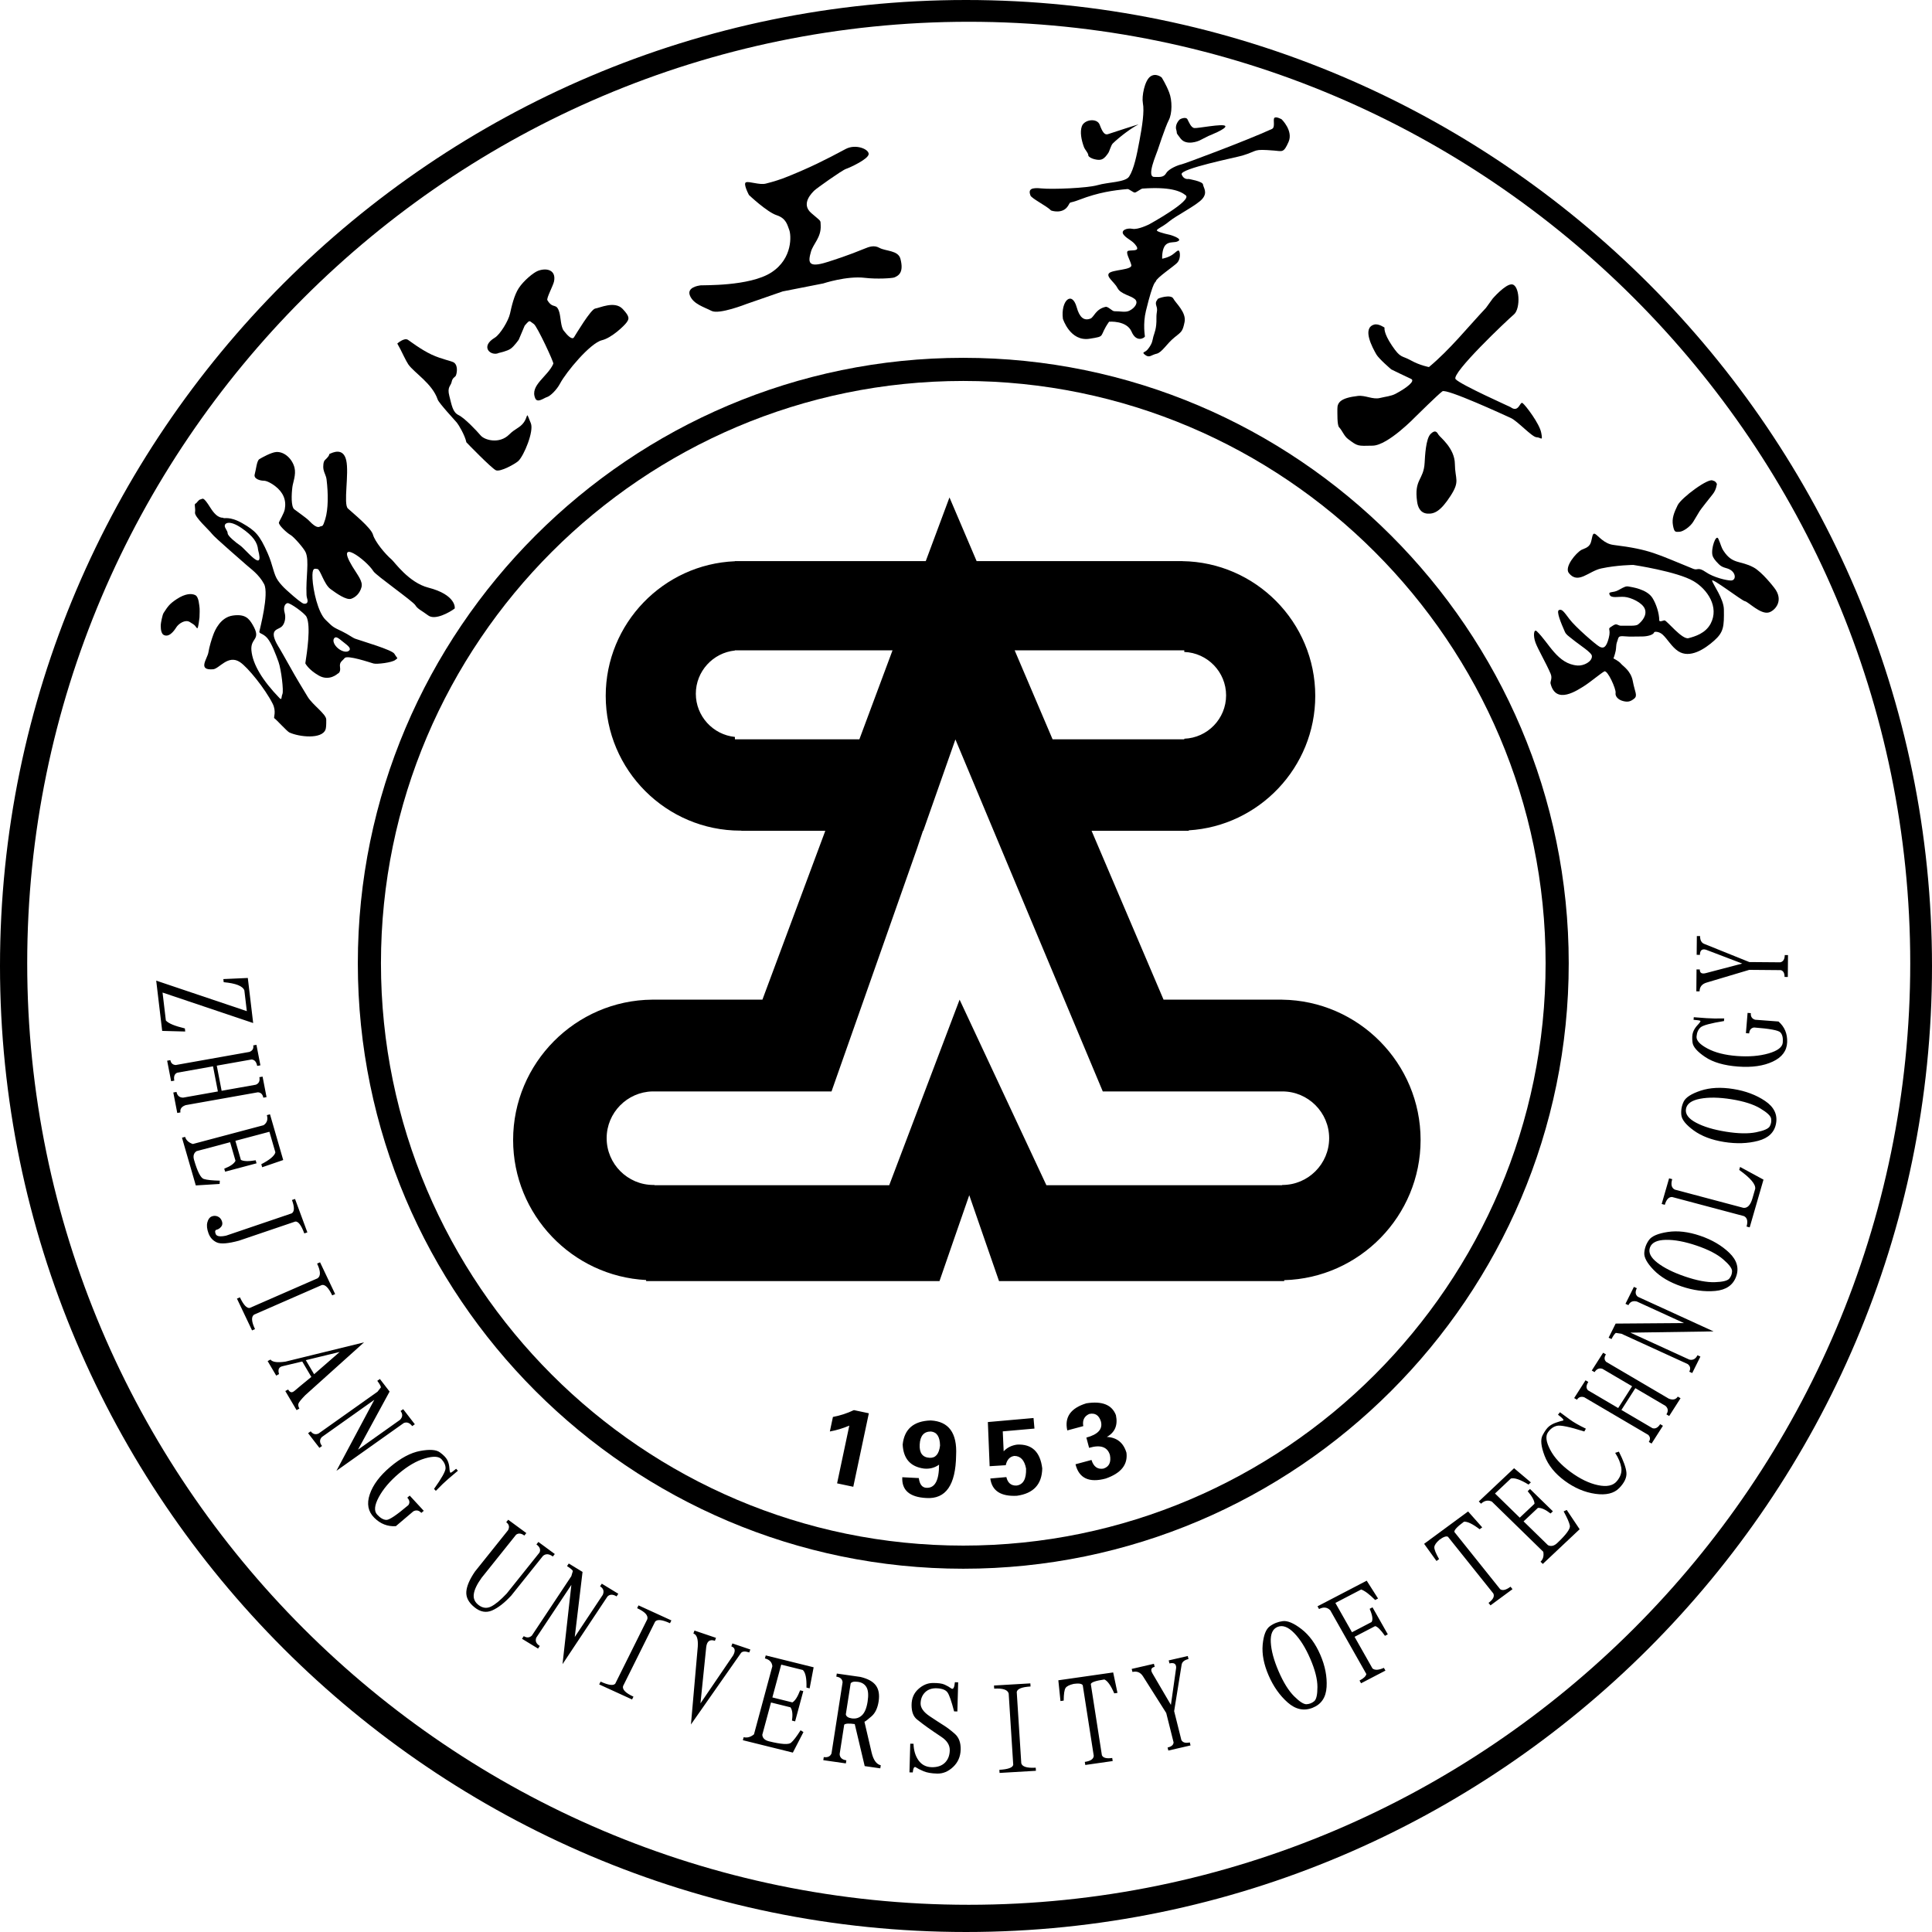 <?xml version="1.0" encoding="utf-8"?>
<!-- Generator: Adobe Illustrator 13.0.0, SVG Export Plug-In . SVG Version: 6.00 Build 14948)  -->
<svg version="1.2" baseProfile="tiny" id="Page_1" xmlns="http://www.w3.org/2000/svg" xmlns:xlink="http://www.w3.org/1999/xlink"
	 x="0px" y="0px" width="542.37px" height="542.369px" viewBox="0 0 542.37 542.369" xml:space="preserve">
<g id="图层_1_1_">
	<path fill-rule="evenodd" fill="#000000" d="M271.186,0C420.549,0,542.37,121.821,542.37,271.183
		c0,149.365-121.82,271.186-271.184,271.186C121.822,542.369,0,420.548,0,271.183C0,121.821,121.822,0,271.186,0L271.186,0z
		 M271.95,6.112c145.576,0,264.311,118.733,264.311,264.309c0,145.577-118.734,264.309-264.311,264.309
		c-145.578,0-264.311-118.732-264.311-264.309C7.639,124.845,126.372,6.112,271.95,6.112L271.95,6.112z"/>
	<path fill-rule="evenodd" fill="#000000" d="M270.421,100.453c93.614,0,169.968,76.353,169.968,169.967
		c0,93.615-76.354,169.968-169.968,169.968c-93.615,0-169.968-76.354-169.968-169.968
		C100.453,176.806,176.807,100.453,270.421,100.453L270.421,100.453z M270.421,106.946c90.038,0,163.476,73.436,163.476,163.474
		c0,90.04-73.438,163.475-163.476,163.475c-90.039,0-163.475-73.436-163.475-163.475
		C106.947,180.382,180.382,106.946,270.421,106.946L270.421,106.946z"/>
	<path fill-rule="evenodd" fill="#000000" d="M220.381,306.397h-36.656l0,0c-0.006,0-0.014,0-0.02,0c-0.004,0-0.011,0-0.019,0
		c-0.006,0-0.009,0-0.017,0c-0.006,0-0.014,0-0.017,0c-0.008,0-0.014,0-0.021,0c-0.003,0-0.011,0-0.017,0c-0.007,0-0.011,0-0.017,0
		c-0.008,0-0.011,0-0.019,0c-0.006,0-0.014,0-0.017,0c-0.006,0-0.014,0-0.021,0c-0.003,0-0.009,0-0.017,0c-0.006,0-0.011,0-0.017,0
		c-0.008,0-0.014,0-0.017,0c-0.008,0-0.014,0-0.021,0c-0.003,0-0.011,0-0.017,0c-0.004,0-0.011,0-0.018,0c-0.097,0-0.194,0-0.291,0
		c-7.098,0.16-12.838,5.993-12.838,13.125c0,7.238,5.895,13.134,13.129,13.134c0.098,0,0.195-0.008,0.292-0.008v0.077h36.976h28.928
		l19.758-52.092l24.364,52.092h28.402h37.779v-0.077c0.023,0,0.049,0.008,0.072,0.008c7.23,0,13.127-5.896,13.127-13.134
		c0-7.229-5.896-13.125-13.127-13.125c-0.023,0-0.049,0-0.072,0h-37.463h-12.889l-18.197-43.436l-23.172-55.382l-9.027,25.661H259.1
		l-1.664,4.965l-9.15,26.007l-14.853,42.186H220.381L220.381,306.397z M243.461,182.566h-35.932h-1.208h-0.011v0.055
		c-6.143,0.618-10.971,5.834-10.971,12.132s4.828,11.512,10.971,12.125v0.673h1.796h33.145l9.308-24.985H243.461L243.461,182.566z
		 M295.495,207.552h0.115h36.854v-0.174c6.504-0.235,11.738-5.609,11.738-12.172c0-6.563-5.234-11.944-11.738-12.182v-0.458h-0.535
		h-36.113h-10.971L295.495,207.552L295.495,207.552z M214.033,280.633l17.651-47.393h-23.578v-0.063c-0.08,0-0.16,0.008-0.235,0.008
		c-20.836,0-37.828-16.999-37.828-37.834c0-20.307,16.156-36.972,36.277-37.792v-0.035h1.55h52.015l6.661-17.88l7.623,17.88h57.237
		h0.521v0.007c20.596,0.285,37.305,17.165,37.305,37.819c0,20.058-15.758,36.549-35.518,37.751v0.138h-27.273l20.203,47.393h32.773
		h0.514v0.006c21.457,0.272,38.871,17.854,38.871,39.377c0,21.323-17.102,38.78-38.287,39.363v0.264h-57.304h-22.755l-3.971-11.442
		l-4.386-12.673l-4.4,12.673l-3.956,11.442H238.63h-57.242v-0.298c-20.748-1.07-37.34-18.325-37.34-39.329
		c0-21.593,17.534-39.224,39.093-39.383l0,0h0.288H214.033L214.033,280.633z"/>
	<path fill="#000000" d="M232.964,401.859l0.863-4.079c2.03-0.38,3.99-1.02,5.884-1.92l4.199,0.89l-4.368,20.633l-4.546-0.962
		l3.43-16.206C236.638,400.975,234.817,401.525,232.964,401.859L232.964,401.859z M253.298,414.702l4.64,0.239
		c0.226,1.758,0.937,2.67,2.125,2.731c2.381,0.122,3.567-2.04,3.558-6.496c-1.243,0.889-2.651,1.253-4.237,1.095
		c-3.791-0.515-5.783-2.767-5.975-6.753c0.464-4.35,3.085-6.602,7.869-6.754c5.079,0.263,7.455,3.526,7.132,9.793
		c-0.115,8.349-2.907,12.338-8.376,11.979C255.352,420.297,253.111,418.347,253.298,414.702L253.298,414.702z M258.185,405.525
		c-0.123,2.381,0.808,3.619,2.793,3.723c1.665,0.086,2.635-1.056,2.919-3.429c-0.035-2.467-0.878-3.782-2.539-3.949
		C259.368,401.849,258.313,403.068,258.185,405.525L258.185,405.525z M278.008,415.061l4.507-0.398
		c0.386,1.64,1.333,2.435,2.844,2.378c1.894-0.243,2.788-1.84,2.687-4.78c-0.447-2.355-1.547-3.533-3.303-3.538
		c-1.26,0.189-2.062,1.062-2.4,2.603l-4.523,0.281l-0.498-12.395l12.82-1.134l0.262,2.964l-8.898,0.786l0.254,5.603
		c0.945-1.038,2.205-1.67,3.779-1.89c4.133-0.203,6.482,2.019,7.052,6.675c-0.085,4.475-2.452,7.036-7.1,7.688
		C280.967,420.144,278.471,418.525,278.008,415.061L278.008,415.061z M301.926,411.062l4.488-1.208
		c0.588,1.896,1.711,2.704,3.363,2.424c1.59-0.507,2.195-1.78,1.813-3.815c-0.693-2.282-2.643-2.953-5.843-2.009l-0.774-2.878
		c3.295-0.886,4.656-2.405,4.08-4.549c-0.549-1.749-1.643-2.439-3.273-2.084c-1.395,0.621-1.953,1.761-1.672,3.412l-4.488,1.208
		c-0.838-3.726,0.949-6.264,5.357-7.612c4.42-0.693,7.186,0.411,8.295,3.321c0.59,2.804-0.262,4.845-2.553,6.118
		c2.836,0.143,4.676,1.622,5.514,4.441c0.408,3.343-1.533,5.754-5.826,7.241C305.727,416.331,302.899,414.991,301.926,411.062
		L301.926,411.062z"/>
	<path fill-rule="evenodd" fill="#000000" d="M49.475,176.134c0.651-1.051,2.513-2.31,3.793-1.521
		c0.824,0.507,1.266,0.758,1.554,1.133c0.283,0.381,0.554,0.872,0.709,0.446c0.16-0.432,0.423-2.285,0.473-2.877
		c0.034-0.597,0.086-2.598-0.007-2.919c-0.088-0.327-0.136-2.848-1.208-3.344c-1.057-0.492-2.766-0.439-5.166,1.126
		c-2.108,1.384-2.534,2.127-3.687,3.877c-0.381,0.595-0.795,2.961-0.8,3.313c-0.006,0.352-0.106,2.024,0.631,2.756
		C47.313,179.198,48.811,177.2,49.475,176.134L49.475,176.134z"/>
	<path fill-rule="evenodd" fill="#000000" d="M111.533,96.445c0,0,1.906-1.738,2.999-1.042c0.552,0.354,3.607,2.715,6.554,4.107
		c2.962,1.398,5.819,1.821,6.419,2.316c1.206,0.983,0.683,3.191,0.45,3.65c-0.242,0.446-0.928,0.526-1.161,1.727
		c-0.234,1.203-1.324,1.385-0.654,3.945c0.679,2.573,0.907,4.566,2.608,5.39c1.702,0.823,5.086,4.409,6.194,5.717
		c1.119,1.316,5.255,2.48,8.021-0.288c1.638-1.652,2.99-1.855,4.067-3.352c1.379-1.933,0.509-3.442,1.995,0.212
		c0.908,2.239-1.926,9.076-3.502,10.576c-0.881,0.827-5.065,3.154-6.302,2.619c-1.17-0.492-8.286-7.813-8.298-7.863
		c-0.389-1.936-2.179-4.931-2.674-5.514c-0.495-0.583-5.051-5.503-5.373-6.474c-1.523-4.525-6.581-7.493-8.247-9.871
		c-0.607-0.869-1.979-3.797-2.209-4.222C112.178,97.642,111.533,96.445,111.533,96.445L111.533,96.445z"/>
	<path fill-rule="evenodd" fill="#000000" d="M138.913,94.796c1.491-0.904,3.841-4.765,4.266-6.769
		c0.435-1.995,1.164-5.2,2.475-7.176c1.303-1.987,4.049-4.319,5.37-4.819c2.429-0.918,5.148-0.257,4.511,2.953
		c-0.248,1.232-2.196,4.751-1.866,5.294c1.604,2.67,2.524,0.504,3.36,3.427c0.408,1.439,0.387,4.025,1.215,5.108
		c1.044,1.359,2.345,2.704,2.89,1.879c0.535-0.835,4.739-7.913,5.973-8.078c1.228-0.16,5.442-2.25,7.68,0.103
		c2.244,2.349,1.719,2.913,1.115,3.808c-0.615,0.883-4.168,4.319-6.915,4.983c-3.287,0.784-10.07,8.948-11.771,12.178
		c-0.961,1.798-2.746,3.513-3.646,3.776c-0.895,0.257-2.708,1.796-3.32,0.331c-1.557-3.654,3.541-6.075,5.09-9.697
		c0.173-0.388-4.556-10.498-5.454-11.119c-0.889-0.609-1.126-1.03-1.557-0.665c-0.437,0.371-1.042,1.125-1.042,1.125l-1.655,3.913
		c0,0-1.231,1.787-2.229,2.513c-1.004,0.732-3.332,1.205-3.332,1.205C137.878,100.147,134.588,97.383,138.913,94.796L138.913,94.796
		z"/>
	<path fill-rule="evenodd" fill="#000000" d="M209.425,51.18c0.903-0.343,3.779,0.805,5.543,0.368
		c2.332-0.59,4.202-1.183,6.269-2.028c6.238-2.527,10.282-4.536,16.159-7.686c2.778-1.49,6.475-0.014,6.469,1.392
		c-0.007,1.406-5.248,3.819-6.371,4.194c-1.132,0.378-8.225,5.426-8.884,6.062c-0.657,0.654-3.859,3.716-0.889,6.306
		c2.96,2.576,2.581,1.887,2.671,3.485c0.174,3.373-2.098,5.169-2.73,7.379c-0.795,2.807-1.024,4.697,4.53,2.93
		c1.905-0.597,6.05-1.927,10.485-3.768c1.336-0.563,2.75-1.035,4.157-0.257c1.807,1.014,5.302,0.665,5.943,3.101
		c0.983,3.737-0.415,4.709-1.732,5.235c-0.617,0.231-4.892,0.506-8.249,0.105c-5.075-0.611-11.695,1.575-11.695,1.575l-11.371,2.235
		l-10.197,3.536c0,0-7.672,3.036-9.788,1.93c-2.113-1.089-5.033-1.884-6.034-4.233c-1.001-2.347,2.282-2.837,2.917-2.933
		c0.637-0.094,13.784,0.335,19.905-3.614c6.119-3.967,5.56-10.611,5.033-11.937c-0.52-1.327-0.806-3.244-3.531-4.137
		c-2.735-0.892-7.775-5.671-7.775-5.671S208.522,51.521,209.425,51.18L209.425,51.18z"/>
	<path fill-rule="evenodd" fill="#000000" d="M326.118,21.75c0,0,1.246,1.949,2.107,4.211c0.875,2.25,0.867,5.888-0.117,7.771
		c-0.975,1.869-3.137,8.479-3.137,8.479c-0.295,0.997-3.193,7.409-0.969,7.458c1.711,0.051,2.703,0.119,3.391-1.067
		c0.701-1.201,3.242-2.249,4.314-2.465c0.846-0.174,18.117-6.618,25.363-9.93c1.01-0.472,0.246-2.518,0.664-3.081
		c0.422-0.548,2.055,0.361,2.055,0.361s3.332,3.225,1.947,6.354s-1.725,2.621-4.057,2.427c-6.156-0.481-4.24-0.026-8.859,1.393
		c-1.734,0.536-17.656,3.691-17.094,5.288s1.953,1.293,1.953,1.293s3.924,0.642,4.041,1.541c0.107,0.914,1.371,2.216-0.189,4.041
		c-1.555,1.826-7.418,4.727-9.393,6.404c-1.982,1.661-3.887,2.177-3.23,2.629c0.658,0.467,3.746,1.133,3.746,1.133
		s3.217,0.964,2.184,1.643c-1.029,0.68-2.49,0.001-3.605,1.117c-1.121,1.114-0.979,3.877-0.979,3.877s2-0.329,3.26-1.415
		c1.254-1.07,1.393-1.041,1.588-0.563c0.201,0.494,0.307,2.147-0.648,3.144c-0.941,0.984-5.764,4.191-5.973,5.175
		c-0.092,0.436-0.592-0.65-2.783,8.309c-0.904,3.697-0.277,7.029-0.289,7.163c-0.023,0.373-2.363,1.9-3.744-1.33
		c-1.383-3.23-6.314-2.796-6.314-2.796c-3.059,4.371-0.676,4.016-5.471,4.78c-5.474,0.868-7.493-5.606-7.493-5.606
		c-0.644-5.057,2.55-8.025,3.884-3.204c0.771,2.787,2.018,3.89,3.879,3.141c0.945-0.38,1.451-2.678,4.232-3.282
		c0.695-0.145,1.848,1.226,2.436,1.226c1.779-0.011,3.135,0.404,4.248-0.152c1.477-0.723,2.658-2.278,1.521-3.251
		c-1.129-0.974-3.998-1.414-4.844-3.067c-0.834-1.669-3.336-3.21-2.389-4.208c0.945-1,6.551-0.888,6.246-2.279
		c-0.309-1.394-1.889-3.804-0.803-4.018c1.082-0.23,3.213,0.208,2.195-1.346c-1.014-1.538-2.434-1.83-3.502-3.093
		c-1.076-1.265,0.865-2.043,2.424-1.721c1.564,0.321,4.709-1.266,4.709-1.266s12.102-6.647,10.262-8.13
		c-1.598-1.295-4.613-2.43-12.162-1.899c-0.391,0.026-1.721,1.097-2.141,1.115c-0.422,0.034-1.604-1.01-2.049-0.981
		c-3.943,0.337-8.203,0.955-13.42,2.962c-3.267,1.262-2.419,0.303-3.221,1.665c-1.498,2.545-4.781,1.432-4.837,1.375
		c-1.105-1.195-5.446-3.342-5.775-4.196c-0.671-1.769,0.237-2.292,3.135-1.982c2.901,0.295,12.747-0.065,15.735-0.929
		c2.988-0.866,7.779-0.771,8.836-2.41c1.352-2.093,2.148-5.994,2.895-10.025c0.746-4.03,1.43-8.195,0.957-10.633
		c-0.35-1.854,0.5-6.243,2.074-7.398C324.483,20.34,326.118,21.75,326.118,21.75L326.118,21.75z"/>
	<path fill-rule="evenodd" fill="#000000" d="M308.715,35.015c0.762,2.029,1.357,2.953,2.311,2.65
		c0.67-0.209,9.59-3.176,8.414-2.633c-1.559,0.736-4.959,3.208-7.049,5.241c-0.514,0.514-0.904,2.155-1.279,2.696
		c-1.105,1.63-1.811,2.075-3.238,1.856c-1.902-0.301-2.336-1.086-2.336-1.086c0.012-0.827-0.934-1.596-1.26-2.51
		c-0.729-1.994-1.133-4.176-0.578-5.768C304.37,33.531,307.973,33.049,308.715,35.015L308.715,35.015z"/>
	<path fill-rule="evenodd" fill="#000000" d="M331.227,33.506c-0.229,0.149-1.436,1.501-1.029,2.87
		c0.406,1.368-0.359,0.454,1.244,2.537c1.611,2.084,5.031,0.658,5.201,0.572l2.637-1.33c0,0,5.305-2.064,4.672-2.799
		c-0.639-0.72-7.676,0.701-8.643,0.592c-0.971-0.094-1.529-1.674-1.957-2.457C332.93,32.708,331.454,33.355,331.227,33.506
		L331.227,33.506z"/>
	<path fill-rule="evenodd" fill="#000000" d="M324.948,84.008c-0.008-0.289,3.773-1.489,4.436-0.19
		c0.672,1.287,3.719,3.877,3.16,6.587s-0.828,2.701-2.902,4.373c-2.074,1.673-3.443,4.185-4.957,4.523
		c-1.512,0.338-1.988,1.253-3.17,0.36c-1.191-0.895-0.123-0.615,0.639-1.53c1.441-1.758,1.346-2.608,1.623-3.624
		c0.27-1.017,0.941-2.193,0.869-5.214c-0.035-1.881,0.43-2.087-0.018-3.402C324.182,84.576,324.956,84.296,324.948,84.008
		L324.948,84.008z"/>
	<path fill-rule="evenodd" fill="#000000" d="M388.68,91.972c0,0-0.379,1.389,2.082,5.04c2.461,3.653,2.648,2.696,5.281,4.145
		c2.615,1.458,5.107,1.884,5.107,1.884c5.902-4.914,10.74-11.003,15.996-16.599l1.91-2.636c0,0,3.387-3.907,5.24-3.975
		c2.33-0.092,2.672,6.797,0.699,8.45c-1.977,1.672-17.707,16.596-16.365,18.157c1.354,1.549,15.279,7.75,15.414,7.85
		c2.346,1.753,2.635-1.698,3.395-1.13c0.832,0.622,4.764,5.771,5.234,8.355c0.486,2.574-0.027,1.275-1.297,1.241
		c-1.281-0.021-5.313-4.527-7.244-5.411c-1.93-0.884-18.043-8.301-19.203-7.495c-1.154,0.813-7.549,7.131-7.549,7.131
		s-7.697,8.036-12.023,8.131c-4.324,0.097-4.162,0.199-6.898-1.846c-1.17-0.875-1.563-2.282-2.547-3.337
		c-0.574-0.629-0.449-4.063-0.471-5.154c-0.018-1.845,1.002-3.076,5.785-3.626c2.053-0.24,4.178,1.089,6.184,0.577
		c1.557-0.391,3.063-0.483,4.391-1.183c3.057-1.623,5.592-3.593,4.346-4.165c-1.248-0.554-5.574-2.67-5.574-2.67
		s-3.504-2.978-4.211-4.244c-1.035-1.829-4.094-7.361-0.58-8.342C387.002,90.777,388.68,91.972,388.68,91.972L388.68,91.972z"/>
	<path fill-rule="evenodd" fill="#000000" d="M403.846,122.063c0.426,0.697,4.527,3.741,4.58,8.164
		c0.049,4.44,1.521,4.763-1.229,9.004c-2.75,4.24-4.504,5.122-6.547,4.949c-2.041-0.189-2.625-1.979-2.816-3.298
		c-0.924-6.429,1.842-6.037,2.105-10.979c0.107-1.913,0.332-6.724,1.662-8.063C402.946,120.494,403.43,121.354,403.846,122.063
		L403.846,122.063z"/>
	<path fill-rule="evenodd" fill="#000000" d="M481.983,135.866c-0.018-0.024-0.098,1.527-1.158,2.856
		c-0.822,1.037-3.375,4.239-3.676,4.747c-1.51,2.556-0.471,0.787-1.793,2.988c-0.822,1.374-2.859,2.818-3.932,2.834
		c-1.074,0.017-1.381,0.24-1.762-1.746c-0.375-1.982,0.275-3.607,1.301-5.709c1.023-2.103,8.846-7.898,9.918-6.897
		C481.674,135.028,481.983,135.866,481.983,135.866L481.983,135.866z"/>
	<path fill-rule="evenodd" fill="#000000" d="M482.393,151.255c0.723,1.587,0.76,2.342,1.463,3.395
		c2.531,3.85,4.639,2.61,8.41,4.626c2.406,1.292,5.668,5.542,5.768,5.667c2.967,3.702,0.16,6.547-1.471,6.987
		c-2.338,0.638-5.76-3.004-6.713-3.153c-0.85-0.139-9.482-6.786-9.215-5.748c0.246,1.015,3.264,5.077,3.311,8.044
		c0.068,4.764-0.031,6.369-2.715,8.756c-2.691,2.399-6.826,5.097-10.082,2.998c-1.826-1.18-3.102-3.519-4.418-4.691
		c-1.02-0.917-2.314-0.863-2.367-0.617c-0.143,0.587-1.584,1.189-3.664,1.164c-2.082-0.024-2.68,0.115-4.658-0.055
		c-1.977-0.171-1.58,0.306-2.137,1.713c-0.221,0.53-0.176,1.589-0.322,2.329c-0.262,1.247-0.639,2.171-0.639,2.171
		s1.514,0.731,2.102,1.464c0.592,0.738,2.793,1.973,3.334,4.926c0.543,2.957,1.434,4.051,0.398,4.882
		c-1.035,0.829-1.758,1.046-3.127,0.694c-1.377-0.345-2.277-1.331-2.107-2.316c0.184-0.991-2.248-6.503-3.174-6.006
		c-0.93,0.509-4.109,3.104-5.191,3.797c-2.432,1.561-8.406,5.678-9.893-0.403c-0.145-0.592,0.584-1.412,0.012-2.756
		c-1.252-2.958-3.557-6.856-4.24-8.733c-0.73-2.012-0.447-3.956,0.371-3.17c3.414,3.239,5.771,9.228,11.465,9.613
		c1.664,0.114,4.092-1.06,4-2.67c-0.057-0.994-3.365-3.002-5.459-4.711c-1.26-1.021-1.777-1.275-2.152-2.138
		c-1.025-2.321-2.465-5.748-1.627-6.057c0.848-0.318,1.293,0.357,2.936,2.544c1.645,2.192,7.455,7.243,8.469,7.761
		c1.021,0.511,1.846,0.34,2.555-2.41c0.715-2.744-0.516-2.473,0.701-3.213c0.211-0.129,0.838-0.625,1.287-0.654
		c0.494-0.032,0.869,0.398,1.479,0.374c1.881-0.072,4.082,0.202,4.801-0.374c1.18-0.946,2.539-2.608,1.859-4.362
		c-0.676-1.749-3.914-3.216-5.695-3.356c-1.783-0.145-3.688,0.466-4.178-0.597c-0.486-1.059,0.934-0.426,2.51-1.326
		c1.582-0.896,2.098-1.137,2.83-0.99c0.717,0.149,5.117,0.67,6.709,3.25c0.994,1.613,1.861,4.129,1.881,6.198
		c0,0.669,1.25,0.008,1.512,0.058c0.713,0.145,4.916,5.468,6.707,4.993c1.805-0.479,4.752-1.336,6.205-4.065
		c2.479-4.687-0.922-9.659-4.771-11.928c-4.588-2.724-16.945-4.568-16.945-4.568s-4.553,0.034-8.982,0.986
		c-3.574,0.769-6.484,4.563-9.09,1.309c-1.35-1.685,1.949-5.642,3.547-6.535c0.504-0.277,2.088-0.579,2.574-1.937
		c0.486-1.356,0.393-3.007,1.268-2.502c0.891,0.5,2.457,2.731,5.117,3.064c10.539,1.309,12.094,2.559,22.428,6.716
		c1.26,0.511,1.268-0.638,3.492,0.901c2.172,1.512,5.93,2.39,7.094,2.37c1.42-0.035,1.439-2.035-0.23-3.019
		c-1.063-0.637-2.055-0.423-3.201-1.56c-1.143-1.132-1.621-1.866-1.771-2.446C480.249,154.099,481.717,149.781,482.393,151.255
		L482.393,151.255z"/>
	<path fill-rule="evenodd" fill="#000000" d="M58.503,183.152c0.275-1.706,0.949-3.845,1.4-5.036
		c0.447-1.184,1.973-4.81,5.453-5.314c3.491-0.495,4.549,0.849,5.569,2.585c2.581,4.407-0.68,3.528-0.345,7.212
		c0.354,3.91,3.131,8.464,7.882,13.367c0.74,0.753,0.45-0.265,0.826-1.13c0.38-0.871-0.333-6.843-1.094-8.998
		c-0.777-2.158-1.965-5.319-3.148-6.69c-1.194-1.38-2.343-1.249-2.237-1.843c0.09-0.597,2.783-10.579,1.33-13.338
		c-1.443-2.75-3.885-4.38-4.849-5.266c-0.964-0.885-9.063-7.827-9.796-8.841c-0.734-1.014-4.942-4.734-4.749-5.992
		c0.194-1.257-0.302-2.339,0.125-2.484c0.432-0.152,0.799-1.098,1.446-1.196c0.631-0.103,0.633-1.027,2.781,2.402
		s3.595,2.556,3.625,2.818c0.036,0.277,1.687-0.602,5.321,1.49c3.649,2.095,4.825,3.267,7.097,8.409
		c1.53,3.471,1.626,5.884,2.905,7.688c0.675,0.949,1.45,1.795,2.408,2.666c2.791,2.53,4.347,3.73,4.851,3.811
		c0.504,0.08,1.42-0.035,0.887-1.578c-0.102-0.263-0.127-0.669-0.145-0.948c-0.218-4.866,0.82-9.493-0.241-11.894
		c-0.471-1.089-3.312-4.363-4.27-4.888c-0.947-0.514-3.491-2.847-3.226-3.526c0.231-0.612,1.424-2.506,1.638-3.673
		c0.487-2.573-0.443-4.77-2.732-6.524c-0.761-0.586-2.222-1.492-3.177-1.491c-0.939,0.006-2.91-0.489-2.533-1.793
		c0.377-1.305,0.563-3.796,1.296-4.258c0.745-0.452,3.321-1.895,4.728-2.005c2.318-0.172,4.559,1.966,5.158,4.44
		c0.461,1.933-0.438,4.124-0.597,5.315c-0.281,2.15-0.409,5.586,0.523,6.328c0.943,0.749,3.399,2.409,4.154,3.21
		c2.388,2.53,2.907,1.624,3.305,1.538c0.394-0.082,0.57,0.205,1.235-1.969c0.867-2.867,0.852-7.158,0.378-11.082
		c-0.134-1.168-0.679-1.867-0.863-2.856c-0.189-0.984-0.018-2.259,0.364-2.625c1.861-1.764,0.876-1.585,1.442-1.813
		c0.562-0.223,3.707-1.919,4.563,1.823c0.86,3.734-0.856,12.303,0.47,13.541c1.311,1.233,6.503,5.398,7.042,7.347
		c0.546,1.966,3.414,5.436,5.24,6.989c0.779,0.655,4.808,6.469,10.283,7.881c7.857,2.012,7.517,5.783,7.41,5.872
		c-1.415,1.064-5.49,3.377-7.415,1.949c-1.909-1.426-2.972-1.793-3.626-2.882c-0.662-1.104-11.034-8.369-11.746-9.502
		c-2.092-3.339-10.882-9.641-5.968-1.437c1.536,2.541,3.047,4.236,2.597,5.885c-0.445,1.644-1.542,2.77-2.872,3.244
		c-1.324,0.467-4.035-1.403-5.847-2.743c-1.812-1.339-2.849-5.5-3.626-5.604c-0.778-0.104-1.57-0.562-1.405,2.713
		c0.165,3.275,1.514,9.461,3.678,11.557c2.164,2.095,1.826,1.899,4.807,3.334c1.681,0.815,2.73,1.686,3.56,1.978
		c2,0.71,10.304,3.107,10.946,4.212c0.933,1.594,1.134,0.994,0.258,1.726c-0.88,0.74-5.189,1.272-6.129,1.001
		c-0.944-0.264-7.356-2.456-8.097-1.524s-1.516,1.077-1.292,2.591c0.235,1.526-0.644,1.78-0.644,1.78s-2.343,2.233-5.309,0.544
		c-2.965-1.688-3.792-3.436-3.792-3.436c0.473-3.061,1.603-10.454,0.342-13.041c-0.529-1.063-4.672-3.99-5.341-3.862
		c-0.686,0.125-1.258,1.098-0.805,2.695c0.453,1.598-0.084,3.379-0.971,4.011c-0.876,0.642-2.115,0.701-2.1,2.135
		c0.011,1.438,1.542,3.708,1.542,3.708s2.174,3.744,3.264,5.739c1.091,1.993,3.332,5.745,4.748,8.044
		c1.417,2.299,5.175,4.81,5.193,6.355c0.023,1.538-0.051,2.369-0.197,2.784c-1.001,2.805-7.385,2.119-10.161,0.84
		c-0.63-0.291-3.56-3.545-4.242-4.023c-0.227-0.154,0.657-1.888-0.45-4.068c-2.099-4.162-6.963-10.191-9.157-11.651
		c-3.338-2.233-5.813,1.849-7.546,2.001C55.36,188.259,58.209,184.952,58.503,183.152L58.503,183.152z M93.815,179.17
		c0.531-0.669,1.3,0.071,2.479,1.007c1.168,0.929,2.319,1.716,1.789,2.384c-0.531,0.669-1.93,0.446-3.098-0.483
		C93.805,181.141,93.284,179.838,93.815,179.17L93.815,179.17z M67.346,153.079c-0.995-0.661-3.42-2.59-3.432-3.36
		c-0.022-0.778-0.876-1.457-0.82-2.172c0.056-0.717,1.382-1.578,4.688,0.674c3.304,2.251,4.5,4.091,4.672,6.134
		C74.338,161.25,69.004,154.197,67.346,153.079L67.346,153.079z"/>
	<path fill="#000000" d="M69.292,283.86l-0.692-5.82c-0.447-1.228-2.387-1.995-5.799-2.309l-0.104-0.874l6.872-0.313l1.503,12.652
		l-25.44-8.559l0.933,7.849c0.712,0.809,2.485,1.545,5.331,2.221l0.103,0.869l-6.47-0.172l-1.677-14.111L69.292,283.86
		L69.292,283.86z M70.044,295.3c0.864-0.357,1.21-0.965,1.044-1.824l0.903-0.16l1.112,5.754l-0.903,0.16
		c-0.222-1.148-0.75-1.754-1.587-1.801l-9.758,1.733l1.364,7.055l9.604-1.707c0.865-0.355,1.194-1.056,0.989-2.112l0.903-0.159
		l1.111,5.753l-0.902,0.16c-0.186-0.957-0.695-1.465-1.532-1.513l-20.259,3.601c-1.168,0.404-1.658,1.089-1.473,2.047l-0.896,0.158
		l-1.112-5.752l0.896-0.16c0.204,1.055,0.83,1.588,1.866,1.605l9.752-1.732l-1.363-7.057l-10.054,1.788
		c-0.764,0.333-1.036,1.079-0.814,2.228l-0.896,0.16l-1.113-5.754l0.897-0.158c0.166,0.857,0.671,1.314,1.51,1.369L70.044,295.3
		L70.044,295.3z M73.356,326.829c2.392-1.24,3.706-2.354,3.952-3.328l-1.673-5.781l-9.557,2.541
		c0.678,2.348,1.195,4.135,1.548,5.357c0.748,0.408,2.131,0.45,4.149,0.113l0.245,0.848l-8.823,2.348l-0.246-0.85
		c1.71-0.655,2.759-1.394,3.159-2.207c-0.652-2.256-1.155-3.996-1.509-5.217l-9.414,2.504c-0.796,0.517-1.038,1.338-0.712,2.464
		c0.951,3.292,1.867,5.075,2.736,5.351c0.871,0.273,2.369,0.433,4.497,0.477l-0.051,0.92l-6.693,0.414l-3.875-13.396l0.879-0.234
		c0.271,0.939,0.999,1.607,2.167,2.003l19.856-5.278c0.971-0.661,1.28-1.605,0.927-2.827l0.878-0.233l3.712,12.835l-5.909,2.026
		L73.356,326.829L73.356,326.829z M58.209,343.156c0.222-0.856,0.615-1.401,1.175-1.644c0.56-0.242,1.124-0.25,1.688-0.029
		c0.567,0.225,0.975,0.654,1.212,1.298c0.237,0.64,0.167,1.181-0.216,1.622c-0.376,0.438-0.788,0.711-1.234,0.811
		c-0.453,0.101-0.548,0.497-0.293,1.186c0.254,0.688,1.231,0.848,2.934,0.482l18.416-6.256c0.791-0.479,0.82-1.727,0.072-3.752
		l0.859-0.293l3.465,9.384l-0.859,0.292c-0.851-2.303-1.696-3.412-2.53-3.334l-15.827,5.373c-3.039,0.826-5.113,0.988-6.219,0.483
		c-1.106-0.507-1.876-1.358-2.317-2.554C58.092,345.031,57.984,344.009,58.209,343.156L58.209,343.156z M90.364,360.737
		l-19.029,8.315c-0.84,0.58-0.76,1.938,0.253,4.069l-0.83,0.363l-4.24-8.922l0.83-0.363c1.013,2.13,1.934,3.122,2.762,2.979
		l19.029-8.314c0.932-0.627,0.894-2.004-0.119-4.135l0.829-0.362l4.24,8.923l-0.829,0.362
		C92.248,361.521,91.278,360.552,90.364,360.737L90.364,360.737z M82.688,390.45c0.391-0.328,0.963-0.804,1.699-1.433
		c0.746-0.626,1.748-1.45,3.015-2.473l-2.555-4.333l-5.534,1.323c-1.036,0.225-1.363,0.963-0.979,2.21l-0.793,0.431l-2.406-4.077
		l0.794-0.43c0.543,0.717,1.944,0.911,4.204,0.581l22.062-5.41l-16.501,14.834c-1.167,1.193-1.804,1.99-1.919,2.392
		c-0.116,0.4-0.027,0.854,0.274,1.366l-0.794,0.429l-3.159-5.353l0.793-0.431c0.25,0.425,0.518,0.674,0.793,0.746
		C81.96,390.902,82.295,390.771,82.688,390.45L82.688,390.45z M88.18,385.785l7.185-6.252l-9.513,2.305L88.18,385.785L88.18,385.785
		z M105.981,390.694l0.959-1.226c-0.082-0.431-0.421-1.038-1.029-1.826l0.734-0.52l2.726,3.534l-8.868,16.307l11.779-8.357
		c0.776-0.8,0.834-1.626,0.169-2.49l0.732-0.519l3.27,4.235l-0.733,0.521c-0.728-0.944-1.523-1.228-2.375-0.863L94.445,412.9
		l10.635-19.93l-14.72,10.446c-0.696,0.735-0.688,1.575,0.042,2.518l-0.734,0.521l-3.176-4.117l0.732-0.52
		c0.604,0.782,1.339,0.992,2.192,0.627L105.981,390.694L105.981,390.694z M123.478,407.711c1.032,0.749,1.724,1.463,2.078,2.139
		c0.354,0.684,0.558,1.453,0.608,2.319c0.055,0.87,0.172,1.288,0.354,1.267c0.182-0.029,0.688-0.394,1.528-1.104l0.504,0.547
		c-0.839,0.711-1.731,1.468-2.687,2.279c-0.951,0.808-2.122,1.934-3.509,3.37l-0.505-0.548c2.132-2.985,3.21-4.909,3.233-5.771
		c0.018-0.866-0.357-1.715-1.133-2.556c-0.778-0.843-2.342-0.917-4.692-0.224c-2.352,0.694-4.78,2.104-7.297,4.24
		c-2.516,2.135-4.387,4.339-5.616,6.615c-1.226,2.283-1.385,3.91-0.475,4.897c0.911,0.986,1.784,1.489,2.613,1.501
		c0.824,0.019,2.878-1.365,6.155-4.146c0.473-0.666,0.378-1.362-0.299-2.097l0.683-0.579l3.944,4.273l-0.683,0.58
		c-0.673-0.729-1.425-0.875-2.242-0.439l-4.917,4.171c-2.315,0.139-4.337-0.649-6.063-2.378c-1.731-1.726-2.155-3.909-1.261-6.551
		c0.888-2.646,2.799-5.211,5.736-7.702c2.932-2.487,5.73-3.986,8.393-4.485C120.595,406.83,122.441,406.955,123.478,407.711
		L123.478,407.711z M143.522,447.925c-1.894,2.048-3.68,3.439-5.359,4.173c-1.678,0.734-3.331,0.438-4.961-0.889
		c-1.641-1.324-2.402-2.773-2.293-4.355c0.113-1.578,0.925-3.475,2.438-5.684l9.289-11.607c0.457-0.899,0.286-1.64-0.524-2.236
		l0.554-0.693l5.09,3.745l-0.555,0.693c-0.889-0.655-1.666-0.73-2.322-0.229l-9.661,12.074c-1.28,1.766-2.02,3.283-2.203,4.559
		c-0.192,1.276,0.283,2.333,1.409,3.162c1.132,0.832,2.29,0.944,3.475,0.345c1.19-0.604,2.641-1.812,4.347-3.627l9.202-11.498
		c0.395-0.811,0.113-1.578-0.857-2.292l0.554-0.693l4.604,3.388l-0.555,0.692c-1.049-0.772-1.968-0.834-2.75-0.174L143.522,447.925
		L143.522,447.925z M160.386,442.483l0.438-1.472c-0.238-0.375-0.78-0.824-1.642-1.352l0.489-0.737l3.867,2.362l-2.186,18.271
		l7.873-11.849c0.427-1.014,0.173-1.806-0.772-2.383l0.49-0.736l4.636,2.831l-0.489,0.737c-1.033-0.631-1.881-0.622-2.541,0.011
		l-12.632,19.013l2.481-22.26l-9.84,14.81c-0.376,0.926-0.054,1.707,0.98,2.338l-0.491,0.738l-4.504-2.751l0.49-0.737
		c0.857,0.521,1.621,0.465,2.281-0.169L160.386,442.483L160.386,442.483z M183.914,455.24l-9.002,18.098
		c-0.255,0.962,0.717,1.954,2.921,2.963l-0.393,0.789l-9.229-4.222l0.393-0.788c2.204,1.008,3.575,1.198,4.113,0.578l9.002-18.098
		c0.295-1.054-0.659-2.086-2.862-3.093l0.392-0.791l9.229,4.222l-0.392,0.789C185.882,454.679,184.489,454.534,183.914,455.24
		L183.914,455.24z M205.83,464.693c0.708-1.317,0.526-2.153-0.531-2.512l0.305-0.824l5.04,1.711l-0.305,0.825
		c-1.153-0.393-1.925-0.344-2.319,0.146l-14.051,20.072l1.919-21.867c0.135-2.127-0.275-3.353-1.234-3.677l0.305-0.825l6.042,2.052
		l-0.305,0.825c-1.437-0.489-2.253,0.115-2.445,1.812l-1.61,15.757L205.83,464.693L205.83,464.693z M226.398,473.757
		c0.077-2.605-0.272-4.253-1.027-4.943l-6.06-1.503l-2.482,9.209c2.458,0.608,4.331,1.073,5.611,1.392
		c0.744-0.417,1.473-1.544,2.179-3.39l0.889,0.221l-2.293,8.5l-0.889-0.221c0.263-1.745,0.12-2.986-0.416-3.728
		c-2.364-0.585-4.187-1.037-5.464-1.355l-2.447,9.07c0.069,0.92,0.69,1.531,1.869,1.824c3.45,0.854,5.52,0.988,6.202,0.402
		c0.683-0.586,1.575-1.752,2.679-3.497l0.806,0.503l-2.975,5.765l-14.035-3.479l0.228-0.848c0.984,0.245,1.952-0.024,2.893-0.798
		l5.16-19.129c-0.112-1.137-0.809-1.865-2.09-2.183l0.229-0.846l13.449,3.335l-1.126,5.92L226.398,473.757L226.398,473.757z
		 M236.995,484.169l-1.284,8.252c0.049,0.993,0.681,1.581,1.885,1.754l-0.135,0.865l-6.337-0.909l0.134-0.864
		c1.109,0.16,1.828-0.186,2.169-1.021l3.113-19.979c-0.071-0.894-0.653-1.428-1.761-1.586l0.134-0.864l6.641,0.95
		c2.083,0.495,3.525,1.295,4.334,2.396c0.804,1.1,1.064,2.597,0.772,4.473c-0.294,1.884-0.951,3.267-1.966,4.159
		c-1.009,0.896-1.681,1.411-2.015,1.561l2.032,8.728c0.504,2.047,1.356,3.205,2.547,3.478l-0.135,0.864l-4.374-0.626L239.953,484
		C238.342,483.77,237.358,483.831,236.995,484.169L236.995,484.169z M243.261,473.677c-0.486-0.858-1.275-1.37-2.382-1.528
		c-1.109-0.159-1.802-0.012-2.078,0.441l-1.354,8.684c0.109,0.608,0.67,0.985,1.675,1.129c1.107,0.16,2.053-0.122,2.832-0.85
		c0.785-0.728,1.321-2.007,1.607-3.842C243.846,475.876,243.746,474.535,243.261,473.677L243.261,473.677z M267.567,496.038
		c-1.356,1.277-2.846,1.901-4.474,1.861c-1.627-0.04-2.918-0.266-3.876-0.685c-0.954-0.41-1.661-0.771-2.107-1.078
		c-0.447-0.303-0.741,0.176-0.879,1.441l-0.918-0.023l0.22-8.047l0.918,0.023c0.052,1.856,0.519,3.405,1.396,4.65
		c0.884,1.24,2.112,1.885,3.693,1.923c1.577,0.04,2.806-0.374,3.694-1.225c0.891-0.859,1.352-2.015,1.392-3.481
		c0.04-1.461-0.74-2.725-2.339-3.79c-1.6-1.063-2.897-1.952-3.895-2.664c-0.997-0.706-1.992-1.461-2.993-2.267
		c-0.995-0.808-1.494-2.139-1.494-3.993c-0.001-1.854,0.625-3.352,1.881-4.494c1.25-1.137,2.613-1.715,4.093-1.721
		c1.472-0.013,2.563,0.132,3.271,0.444c0.702,0.313,1.329,0.67,1.879,1.07c0.549,0.409,0.891-0.171,1.037-1.729l0.918,0.024
		l-0.223,8.19l-0.918-0.025c-0.737-2.848-1.354-4.618-1.843-5.311c-0.489-0.7-1.442-1.086-2.867-1.172s-2.555,0.28-3.392,1.083
		c-0.835,0.809-1.267,1.849-1.303,3.116c-0.034,1.267,0.825,2.488,2.572,3.655c1.746,1.163,3.078,2.027,3.974,2.587
		c0.904,0.561,1.924,1.34,3.069,2.345c1.141,1.003,1.686,2.483,1.633,4.433C269.633,493.135,268.931,494.754,267.567,496.038
		L267.567,496.038z M285.43,474.996l1.275,20.015c0.266,0.96,1.615,1.377,4.053,1.232l0.057,0.872l-10.207,0.6l-0.054-0.873
		c2.437-0.144,3.731-0.612,3.89-1.404l-1.277-20.015c-0.275-1.059-1.629-1.519-4.067-1.375l-0.056-0.874l10.205-0.599l0.057,0.874
		C286.868,473.592,285.576,474.112,285.43,474.996L285.43,474.996z M310.032,471.479c-2.416,0.347-3.686,0.781-3.809,1.291
		l3.111,19.975c0.32,0.743,1.289,1.001,2.898,0.771l0.135,0.863l-7.697,1.104l-0.133-0.866c1.609-0.23,2.443-0.798,2.514-1.691
		l-3.09-19.832c-0.281-0.452-1.125-0.583-2.529-0.383c-1.195,0.273-1.959,0.653-2.291,1.143c-0.338,0.498-0.517,1.678-0.531,3.556
		l-0.903,0.13l-0.599-5.831l15.393-2.205l1.207,5.744l-0.904,0.128C311.838,473.146,310.913,471.852,310.032,471.479
		L310.032,471.479z M327.776,490.583c1.09-0.252,1.652-0.733,1.682-1.449l-2.066-8.251l-6.49-10.245
		c-0.707-1.142-1.699-1.569-2.99-1.271l-0.213-0.851l6.238-1.437l0.213,0.851c-0.988,0.228-1.207,0.83-0.646,1.808l5.205,8.883
		l1.469-10.421c0.037-1.114-0.588-1.521-1.873-1.227l-0.213-0.849l5.346-1.232l0.211,0.851c-1.189,0.274-1.836,0.828-1.943,1.655
		l-2.088,12.972l2.029,8.113c0.395,0.712,1.18,0.936,2.363,0.665l0.213,0.849l-6.232,1.435L327.776,490.583L327.776,490.583z
		 M354.471,461.706c0.246-2.632,0.906-4.347,1.99-5.149s2.307-1.287,3.666-1.455c1.357-0.168,3.121,0.585,5.275,2.263
		c2.156,1.678,3.904,4.074,5.248,7.185c1.344,3.109,1.932,6.119,1.762,9.039s-1.48,4.866-3.922,5.837
		c-2.449,0.972-4.779,0.472-7.01-1.495c-2.227-1.968-4.012-4.504-5.355-7.613C354.782,467.208,354.233,464.338,354.471,461.706
		L354.471,461.706z M358.948,469.196c1.344,3.108,2.791,5.434,4.342,6.987c1.551,1.548,2.729,2.298,3.529,2.242
		c0.801-0.055,1.504-0.335,2.111-0.839c0.613-0.507,0.916-1.845,0.912-4.007c0.002-2.169-0.664-4.804-2.008-7.913
		c-1.344-3.11-2.859-5.523-4.533-7.23c-1.672-1.715-3.217-2.29-4.625-1.73c-1.414,0.56-2.053,2.004-1.928,4.333
		C356.872,463.362,357.604,466.087,358.948,469.196L358.948,469.196z M385.042,455.354c0.432-0.662,0.248-1.903-0.539-3.713
		l0.803-0.416l4.293,7.585l-0.801,0.417c-1.203-1.704-2.117-2.614-2.76-2.727l-5.77,3.004l5.029,8.879
		c0.658,0.546,1.723,0.489,3.201-0.168l0.436,0.77l-6.84,3.559l-0.434-0.768c1.162-0.604,1.799-1.221,1.91-1.833l-10.119-17.875
		c-0.855-0.891-1.902-1.014-3.156-0.361l-0.434-0.768l13.814-7.193l3.182,5.001l-0.807,0.42c-1.607-1.606-2.912-2.59-3.93-2.949
		l-7.24,3.77l4.66,8.231L385.042,455.354L385.042,455.354z M410.981,427.188c-1.938,1.426-2.828,2.396-2.678,2.901l12.82,16.021
		c0.656,0.501,1.635,0.276,2.926-0.674l0.555,0.693l-6.174,4.544l-0.555-0.693c1.291-0.951,1.734-1.835,1.344-2.65l-12.73-15.908
		c-0.475-0.266-1.279,0.013-2.404,0.842c-0.91,0.793-1.385,1.48-1.428,2.065c-0.043,0.591,0.398,1.705,1.334,3.355l-0.725,0.532
		l-3.473-4.821l12.348-9.086l3.959,4.466l-0.725,0.53C413.405,427.805,411.94,427.104,410.981,427.188L410.981,427.188z
		 M429.102,416.763c-2.291-1.405-3.943-1.966-4.947-1.702l-4.465,4.208l6.951,6.782c1.813-1.707,3.191-3.007,4.135-3.896
		c0.012-0.826-0.621-2.006-1.908-3.536l0.656-0.617l6.418,6.264l-0.656,0.616c-1.426-1.115-2.609-1.636-3.545-1.578
		c-1.74,1.642-3.084,2.905-4.027,3.795l6.848,6.68c0.857,0.418,1.725,0.223,2.594-0.596c2.539-2.395,3.725-4.027,3.553-4.891
		c-0.172-0.861-0.754-2.196-1.746-4.002l0.865-0.403l3.623,5.414l-10.342,9.744l-0.639-0.625c0.725-0.683,0.982-1.616,0.775-2.788
		l-14.441-14.094c-1.074-0.493-2.084-0.295-3.027,0.594l-0.639-0.623l9.908-9.337l4.711,3.975L429.102,416.763L429.102,416.763z
		 M439.262,415.701c-2.744-2.018-4.625-4.355-5.645-7.01c-1.014-2.652-1.205-4.577-0.568-5.772c0.629-1.196,1.227-2.017,1.779-2.469
		c0.559-0.454,1.229-0.819,2.027-1.089c0.797-0.28,1.428-0.462,1.881-0.554c0.459-0.094,0.008-0.647-1.367-1.658l0.557-0.693
		c0.811,0.597,1.734,1.278,2.783,2.049c1.055,0.776,2.547,1.63,4.492,2.565l-0.436,0.789c-4.096-1.297-6.656-1.827-7.674-1.594
		c-1.023,0.232-1.883,0.867-2.574,1.894c-0.689,1.027-0.475,2.635,0.662,4.824c1.137,2.183,3.037,4.258,5.703,6.219
		c2.66,1.958,5.23,3.202,7.693,3.724c2.469,0.526,4.236,0.165,5.291-1.081c1.063-1.247,1.486-2.535,1.27-3.867
		c-0.225-1.33-0.793-2.702-1.713-4.117l1.045-0.341c1.293,2.548,2,4.517,2.115,5.894c0.119,1.378-0.557,2.817-2.018,4.325
		c-1.459,1.506-3.691,2.052-6.688,1.627C444.877,418.942,442.01,417.724,439.262,415.701L439.262,415.701z M444.745,392.252
		c-0.891-0.289-1.572-0.06-2.047,0.687l-0.783-0.46l3.188-4.989l0.783,0.46c-0.637,0.996-0.668,1.784-0.078,2.356l8.463,4.972
		l3.91-6.116l-8.33-4.895c-0.893-0.29-1.623,0.019-2.211,0.934l-0.781-0.458l3.188-4.989l0.785,0.46
		c-0.533,0.829-0.508,1.533,0.08,2.105l17.57,10.325c1.148,0.447,1.99,0.253,2.521-0.577l0.777,0.457l-3.188,4.989l-0.779-0.457
		c0.586-0.915,0.49-1.712-0.266-2.39l-8.457-4.97l-3.91,6.116l8.719,5.122c0.799,0.245,1.523-0.135,2.16-1.132l0.775,0.457
		l-3.186,4.989l-0.779-0.457c0.477-0.746,0.42-1.409-0.166-1.987L444.745,392.252L444.745,392.252z M455.182,374.422l-1.576-0.237
		c-0.359,0.272-0.758,0.843-1.199,1.728l-0.822-0.375l1.975-3.969l19.178-0.146l-13.225-6.051c-1.102-0.28-1.891,0.057-2.373,1.027
		l-0.822-0.377l2.367-4.758l0.82,0.376c-0.525,1.06-0.414,1.866,0.322,2.418l21.219,9.705l-23.342,0.351l16.527,7.56
		c1.004,0.246,1.775-0.155,2.301-1.217l0.824,0.377l-2.299,4.622l-0.822-0.377c0.436-0.878,0.283-1.6-0.453-2.15L455.182,374.422
		L455.182,374.422z M464.26,356.542c-1.877-1.936-2.764-3.553-2.66-4.865c0.104-1.309,0.543-2.504,1.324-3.585
		c0.779-1.079,2.541-1.831,5.285-2.245c2.744-0.412,5.77-0.056,9.078,1.068c3.307,1.125,6.035,2.72,8.186,4.793
		c2.148,2.074,2.781,4.311,1.898,6.699c-0.885,2.396-2.832,3.723-5.85,3.998c-3.016,0.27-6.174-0.156-9.482-1.279
		C468.729,360.003,466.139,358.472,464.26,356.542L464.26,356.542z M473.059,358.364c3.307,1.125,6.078,1.647,8.32,1.582
		c2.236-0.07,3.605-0.406,4.1-1.016c0.494-0.605,0.748-1.295,0.762-2.066c0.018-0.774-0.814-1.887-2.492-3.329
		c-1.682-1.454-4.17-2.741-7.479-3.865c-3.309-1.122-6.193-1.658-8.637-1.607c-2.447,0.044-3.928,0.76-4.438,2.137
		c-0.51,1.384,0.182,2.804,2.068,4.274C467.149,355.94,469.75,357.241,473.059,358.364L473.059,358.364z M470.182,333.96
		l19.266,5.123c1.133,0.102,1.971-0.79,2.514-2.668l0.777-2.684c0.158-1.273-1.338-3.039-4.49-5.296l0.244-0.843l6.57,3.568
		l-3.875,13.4l-0.879-0.233c0.436-1.504,0.184-2.485-0.74-2.931l-20.152-5.359c-0.932-0.046-1.621,0.684-2.057,2.188l-0.879-0.232
		l2.082-7.198l0.877,0.233C469.004,332.533,469.25,333.511,470.182,333.96L470.182,333.96z M475.497,317.366
		c-2.195-1.594-3.363-3.041-3.498-4.348c-0.135-1.308,0.082-2.559,0.654-3.752c0.57-1.193,2.172-2.227,4.799-3.092
		c2.627-0.863,5.672-1.015,9.133-0.459c3.461,0.555,6.438,1.672,8.928,3.357c2.492,1.686,3.52,3.78,3.084,6.281
		c-0.438,2.507-2.115,4.137-5.035,4.91c-2.92,0.766-6.109,0.875-9.57,0.319C480.528,320.027,477.698,318.954,475.497,317.366
		L475.497,317.366z M484.493,317.695c3.463,0.556,6.287,0.609,8.482,0.169c2.189-0.438,3.477-0.998,3.852-1.68
		c0.377-0.68,0.502-1.4,0.379-2.162c-0.123-0.766-1.146-1.721-3.059-2.865c-1.92-1.148-4.604-2.004-8.066-2.56
		s-6.398-0.603-8.797-0.145c-2.402,0.449-3.729,1.401-3.98,2.843c-0.254,1.447,0.686,2.732,2.813,3.865
		C478.233,316.293,481.032,317.139,484.493,317.695L484.493,317.695z M475.141,292.649c-0.152-1.232-0.1-2.207,0.162-2.92
		c0.268-0.719,0.703-1.395,1.316-2.029c0.615-0.645,0.848-1.014,0.707-1.125c-0.15-0.104-0.773-0.202-1.891-0.287l0.061-0.727
		c1.115,0.082,2.305,0.174,3.576,0.269c1.266,0.095,2.922,0.12,4.965,0.08l-0.059,0.729c-3.721,0.603-5.914,1.194-6.576,1.775
		c-0.662,0.592-1.039,1.44-1.131,2.561c-0.092,1.121,0.939,2.25,3.094,3.389c2.152,1.142,4.898,1.837,8.248,2.09
		c3.35,0.252,6.303,0.012,8.865-0.723c2.563-0.739,3.895-1.76,4.002-3.074c0.107-1.313-0.121-2.264-0.689-2.847
		c-0.557-0.579-3.021-1.035-7.385-1.364c-0.828,0.137-1.285,0.686-1.365,1.662l-0.91-0.066l0.469-5.691l0.91,0.067
		c-0.082,0.972,0.332,1.594,1.225,1.854l6.545,0.495c1.713,1.5,2.527,3.441,2.428,5.832c-0.092,2.394-1.436,4.203-4.037,5.422
		c-2.604,1.225-5.854,1.689-9.764,1.393c-3.9-0.294-6.971-1.185-9.193-2.672C476.483,295.249,475.293,293.89,475.141,292.649
		L475.141,292.649z M500.977,274.256c0.01-1.074-0.342-1.713-1.055-1.912l-8.852-0.076l-11.938,3.561
		c-1.326,0.383-1.998,1.2-2.01,2.475l-0.91-0.008l0.055-6.152l0.912,0.008c-0.01,0.975,0.547,1.323,1.67,1.038l10.25-2.693
		l-10.189-3.886c-1.117-0.303-1.682,0.179-1.693,1.446l-0.912-0.007l0.049-5.27l0.91,0.008c-0.01,1.172,0.395,1.907,1.205,2.208
		l12.621,5.083l8.701,0.07c0.814-0.192,1.23-0.869,1.242-2.037l0.912,0.007l-0.055,6.144L500.977,274.256L500.977,274.256z"/>
</g>
</svg>
